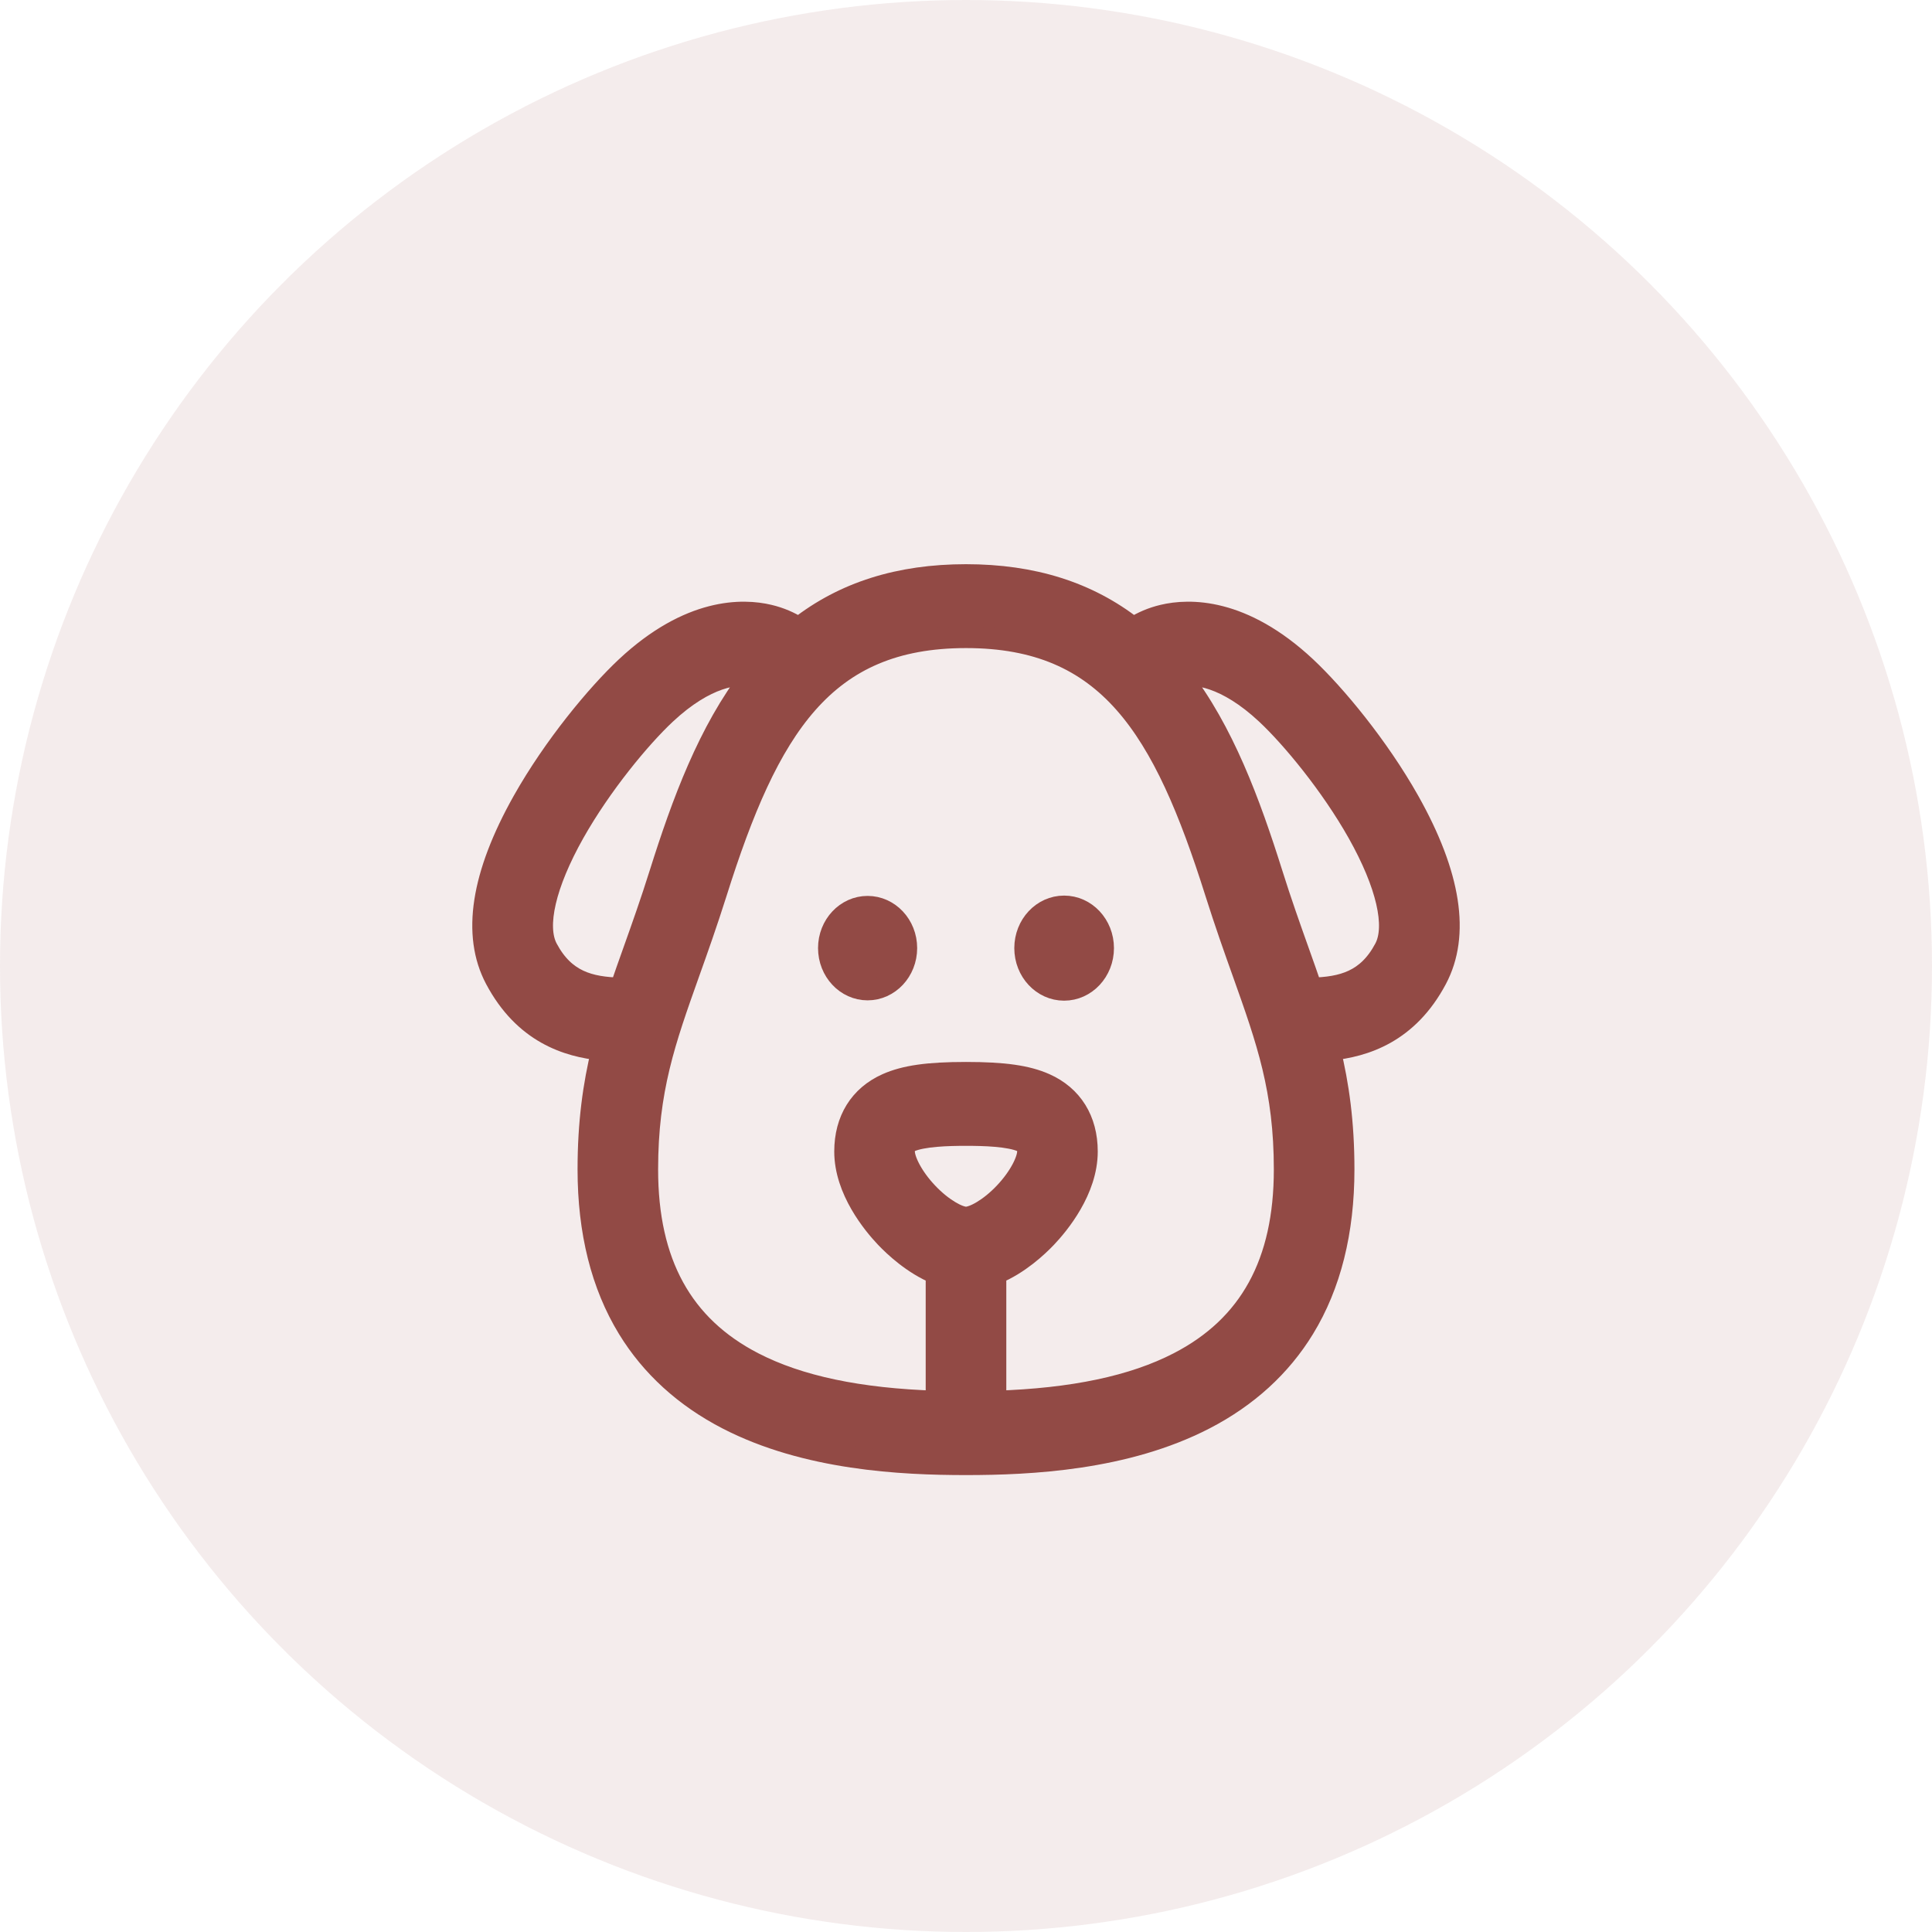 <svg width="36" height="36" viewBox="0 0 36 36" fill="none" xmlns="http://www.w3.org/2000/svg">
<circle cx="18" cy="18" r="18" fill="#8C443E" fill-opacity="0.1"/>
<path d="M26.253 14.927C25.68 13.909 24.875 12.941 24.332 12.432C23.146 11.323 22.156 11.35 21.672 11.465C21.468 11.513 21.282 11.593 21.117 11.699C20.272 11.037 19.244 10.713 18 10.713C16.756 10.713 15.728 11.037 14.883 11.699C14.718 11.593 14.532 11.513 14.328 11.465C13.844 11.35 12.854 11.323 11.668 12.432C11.125 12.941 10.32 13.909 9.747 14.927C8.972 16.305 8.799 17.42 9.234 18.241C9.765 19.243 10.57 19.5 11.22 19.563C11.06 20.218 10.962 20.919 10.962 21.792C10.962 22.95 11.211 23.945 11.704 24.752C12.137 25.461 12.76 26.029 13.556 26.44C15.027 27.199 16.797 27.286 18 27.286C19.203 27.286 20.974 27.199 22.444 26.44C23.24 26.029 23.863 25.461 24.296 24.752C24.789 23.945 25.038 22.95 25.038 21.792C25.038 20.919 24.94 20.218 24.78 19.563C25.43 19.499 26.235 19.243 26.766 18.241C27.201 17.42 27.028 16.305 26.253 14.927ZM11.562 18.417C10.987 18.401 10.519 18.284 10.195 17.673C9.976 17.259 10.158 16.475 10.694 15.521C11.204 14.616 11.935 13.737 12.399 13.303C13.165 12.587 13.739 12.547 14.009 12.585C13.205 13.62 12.712 14.964 12.3 16.271C12.13 16.813 11.965 17.275 11.806 17.722C11.721 17.961 11.639 18.191 11.562 18.417ZM17.281 22.23C16.996 21.93 16.847 21.614 16.847 21.457C16.847 21.318 16.87 21.308 16.954 21.27C17.194 21.164 17.666 21.151 18 21.151C18.334 21.151 18.806 21.164 19.046 21.27C19.13 21.308 19.153 21.318 19.153 21.457C19.153 21.614 19.004 21.93 18.719 22.23C18.439 22.526 18.139 22.685 18 22.685C17.861 22.685 17.561 22.526 17.281 22.23ZM21.96 25.395C21.115 25.831 19.996 26.068 18.551 26.114V23.732C18.983 23.556 19.336 23.224 19.498 23.053C19.725 22.813 20.255 22.177 20.255 21.457C20.255 20.869 19.977 20.422 19.473 20.198C19.137 20.049 18.71 19.988 18 19.988C17.29 19.988 16.863 20.049 16.527 20.198C16.023 20.422 15.745 20.869 15.745 21.457C15.745 22.177 16.275 22.813 16.502 23.053C16.664 23.224 17.017 23.556 17.449 23.732V26.114C16.004 26.068 14.885 25.831 14.04 25.395C12.71 24.709 12.063 23.53 12.063 21.792C12.063 20.305 12.388 19.393 12.837 18.131C12.993 17.695 13.168 17.201 13.346 16.639C14.319 13.55 15.35 11.876 18 11.876C20.65 11.876 21.68 13.55 22.654 16.639C22.832 17.201 23.007 17.695 23.163 18.131C23.612 19.393 23.936 20.305 23.936 21.792C23.936 23.53 23.29 24.709 21.96 25.395ZM25.805 17.673C25.481 18.284 25.013 18.401 24.438 18.417C24.361 18.191 24.279 17.961 24.194 17.722C24.035 17.275 23.87 16.813 23.7 16.271C23.288 14.964 22.795 13.62 21.991 12.585C22.261 12.547 22.835 12.587 23.601 13.303C24.065 13.737 24.796 14.616 25.306 15.521C25.842 16.475 26.024 17.259 25.805 17.673Z" fill="#924A45" stroke="#924A45" stroke-width="0.4"/>
<path d="M16.166 16.894C15.768 16.894 15.443 17.239 15.443 17.666C15.443 18.094 15.768 18.44 16.166 18.44C16.565 18.44 16.89 18.094 16.89 17.666C16.89 17.239 16.565 16.894 16.166 16.894Z" fill="#924A45" stroke="#924A45" stroke-width="0.4"/>
<path d="M19.828 16.888C19.426 16.888 19.1 17.236 19.1 17.667C19.1 18.097 19.426 18.446 19.828 18.446C20.23 18.446 20.557 18.097 20.557 17.667C20.557 17.236 20.23 16.888 19.828 16.888Z" fill="#924A45" stroke="#924A45" stroke-width="0.4"/>
</svg>
